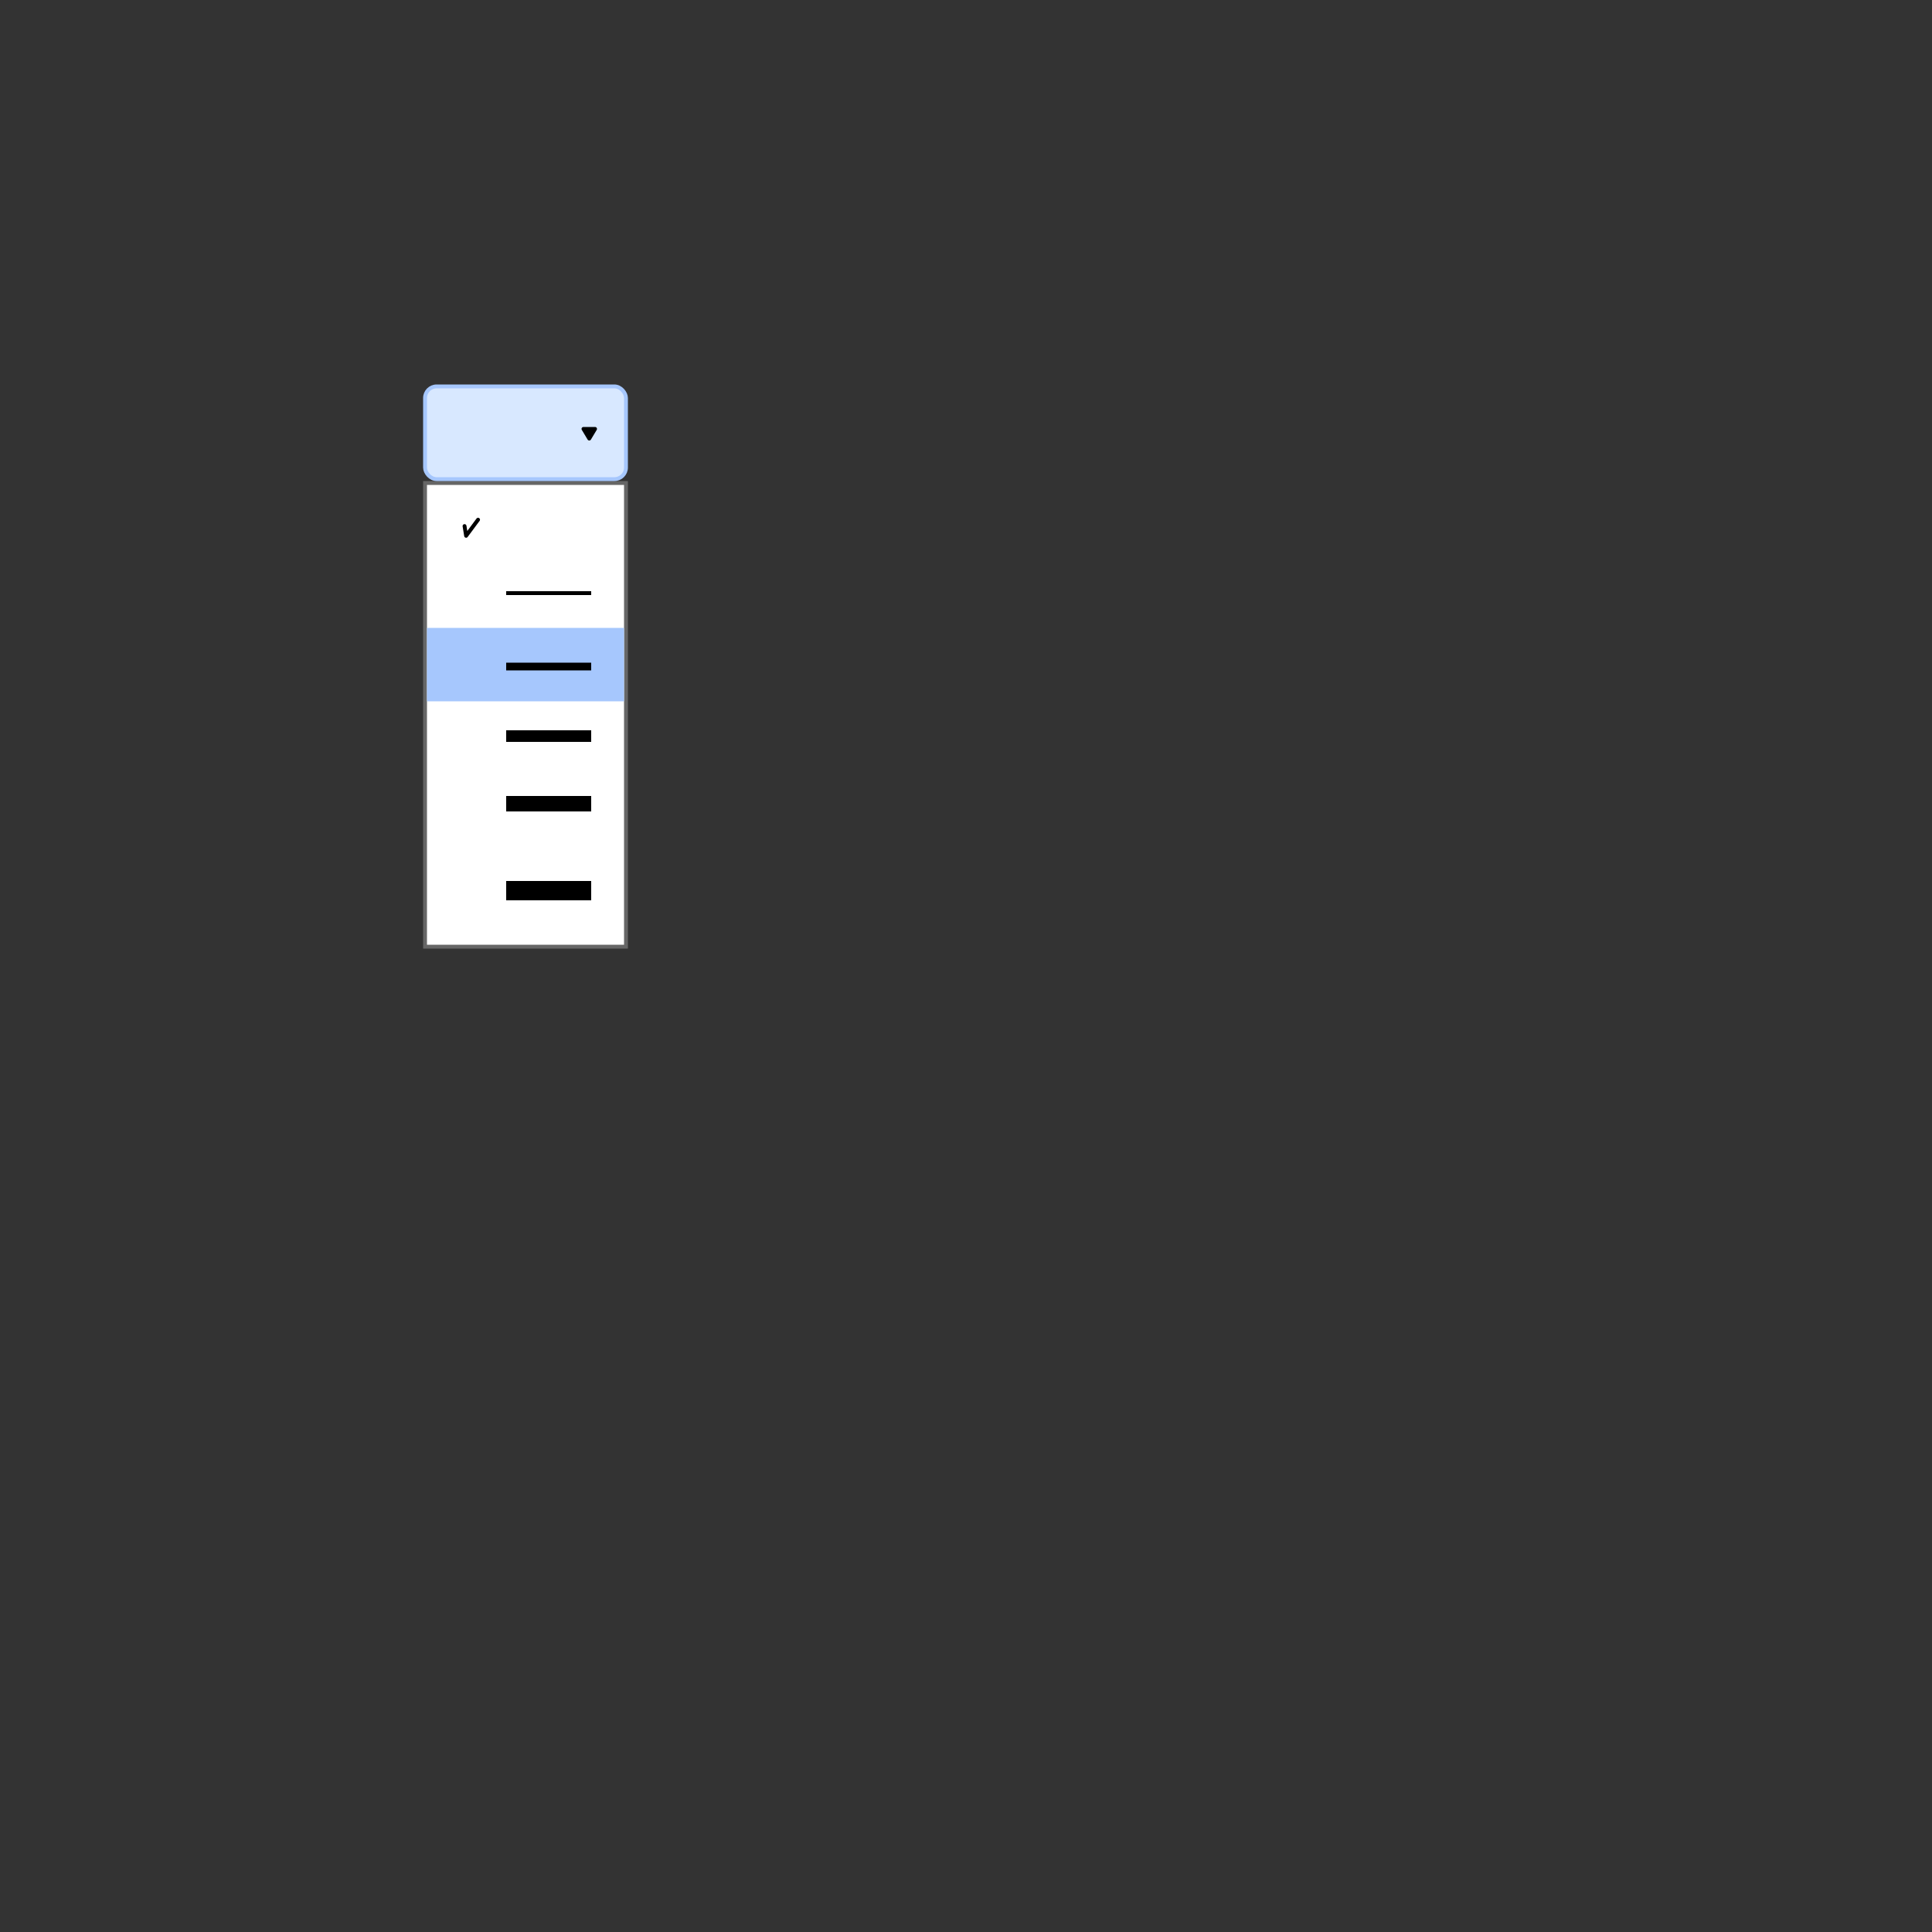 <?xml version="1.0" standalone="no"?>
<!--Created with Sketsa SVG Editor (http://www.kiyut.com)-->
<svg contentScriptType="text/ecmascript" width="500.0px" xmlns:xlink="http://www.w3.org/1999/xlink" baseProfile="full"
    zoomAndPan="magnify" contentStyleType="text/css" height="500.0px" preserveAspectRatio="xMidYMid meet" xmlns="http://www.w3.org/2000/svg"
    version="1.0">
    <rect width="100%" height="100%" fill="#333333" stroke="none"/>
    <rect x="110" y="125" fill="#ffffff" width="52" height="120" stroke="#666666"/>
    <rect x="110" y="100" fill="#d8e8ff" width="52" rx="3" height="24" ry="3" stroke="#a6c7fd"/>
    <rect x="111" y="163" fill="#a6c7fd" width="50" height="18" stroke="#a6c7fd"/>
    <polyline fill="none" points="120.222,136.145 120.629,138.667 123.722,134.5" stroke="#000000"
        stroke-linejoin="round" stroke-linecap="round"/>
    <polygon fill="#000000" points="151.0,111.0 154.0,111.0 152.5,113.5" stroke="#000000" stroke-linecap="round"
        stroke-linejoin="round"/>
    <line fill="none" x1="131" x2="153.0" y1="153.5" y2="153.5" stroke="#000000"/>
    <line fill="none" x1="131" x2="153" y1="172.5" y2="172.5" stroke="#000000" stroke-width="2"/>
    <line fill="none" x1="131" x2="153" y1="190.5" y2="190.5" stroke="#000000" stroke-width="3"/>
    <line fill="none" x1="131" x2="153" y1="208" y2="208" stroke="#000000" stroke-width="4"/>
    <line fill="none" x1="131" x2="153" y1="230.5" y2="230.5" stroke="#000000" stroke-width="5"/>
</svg>